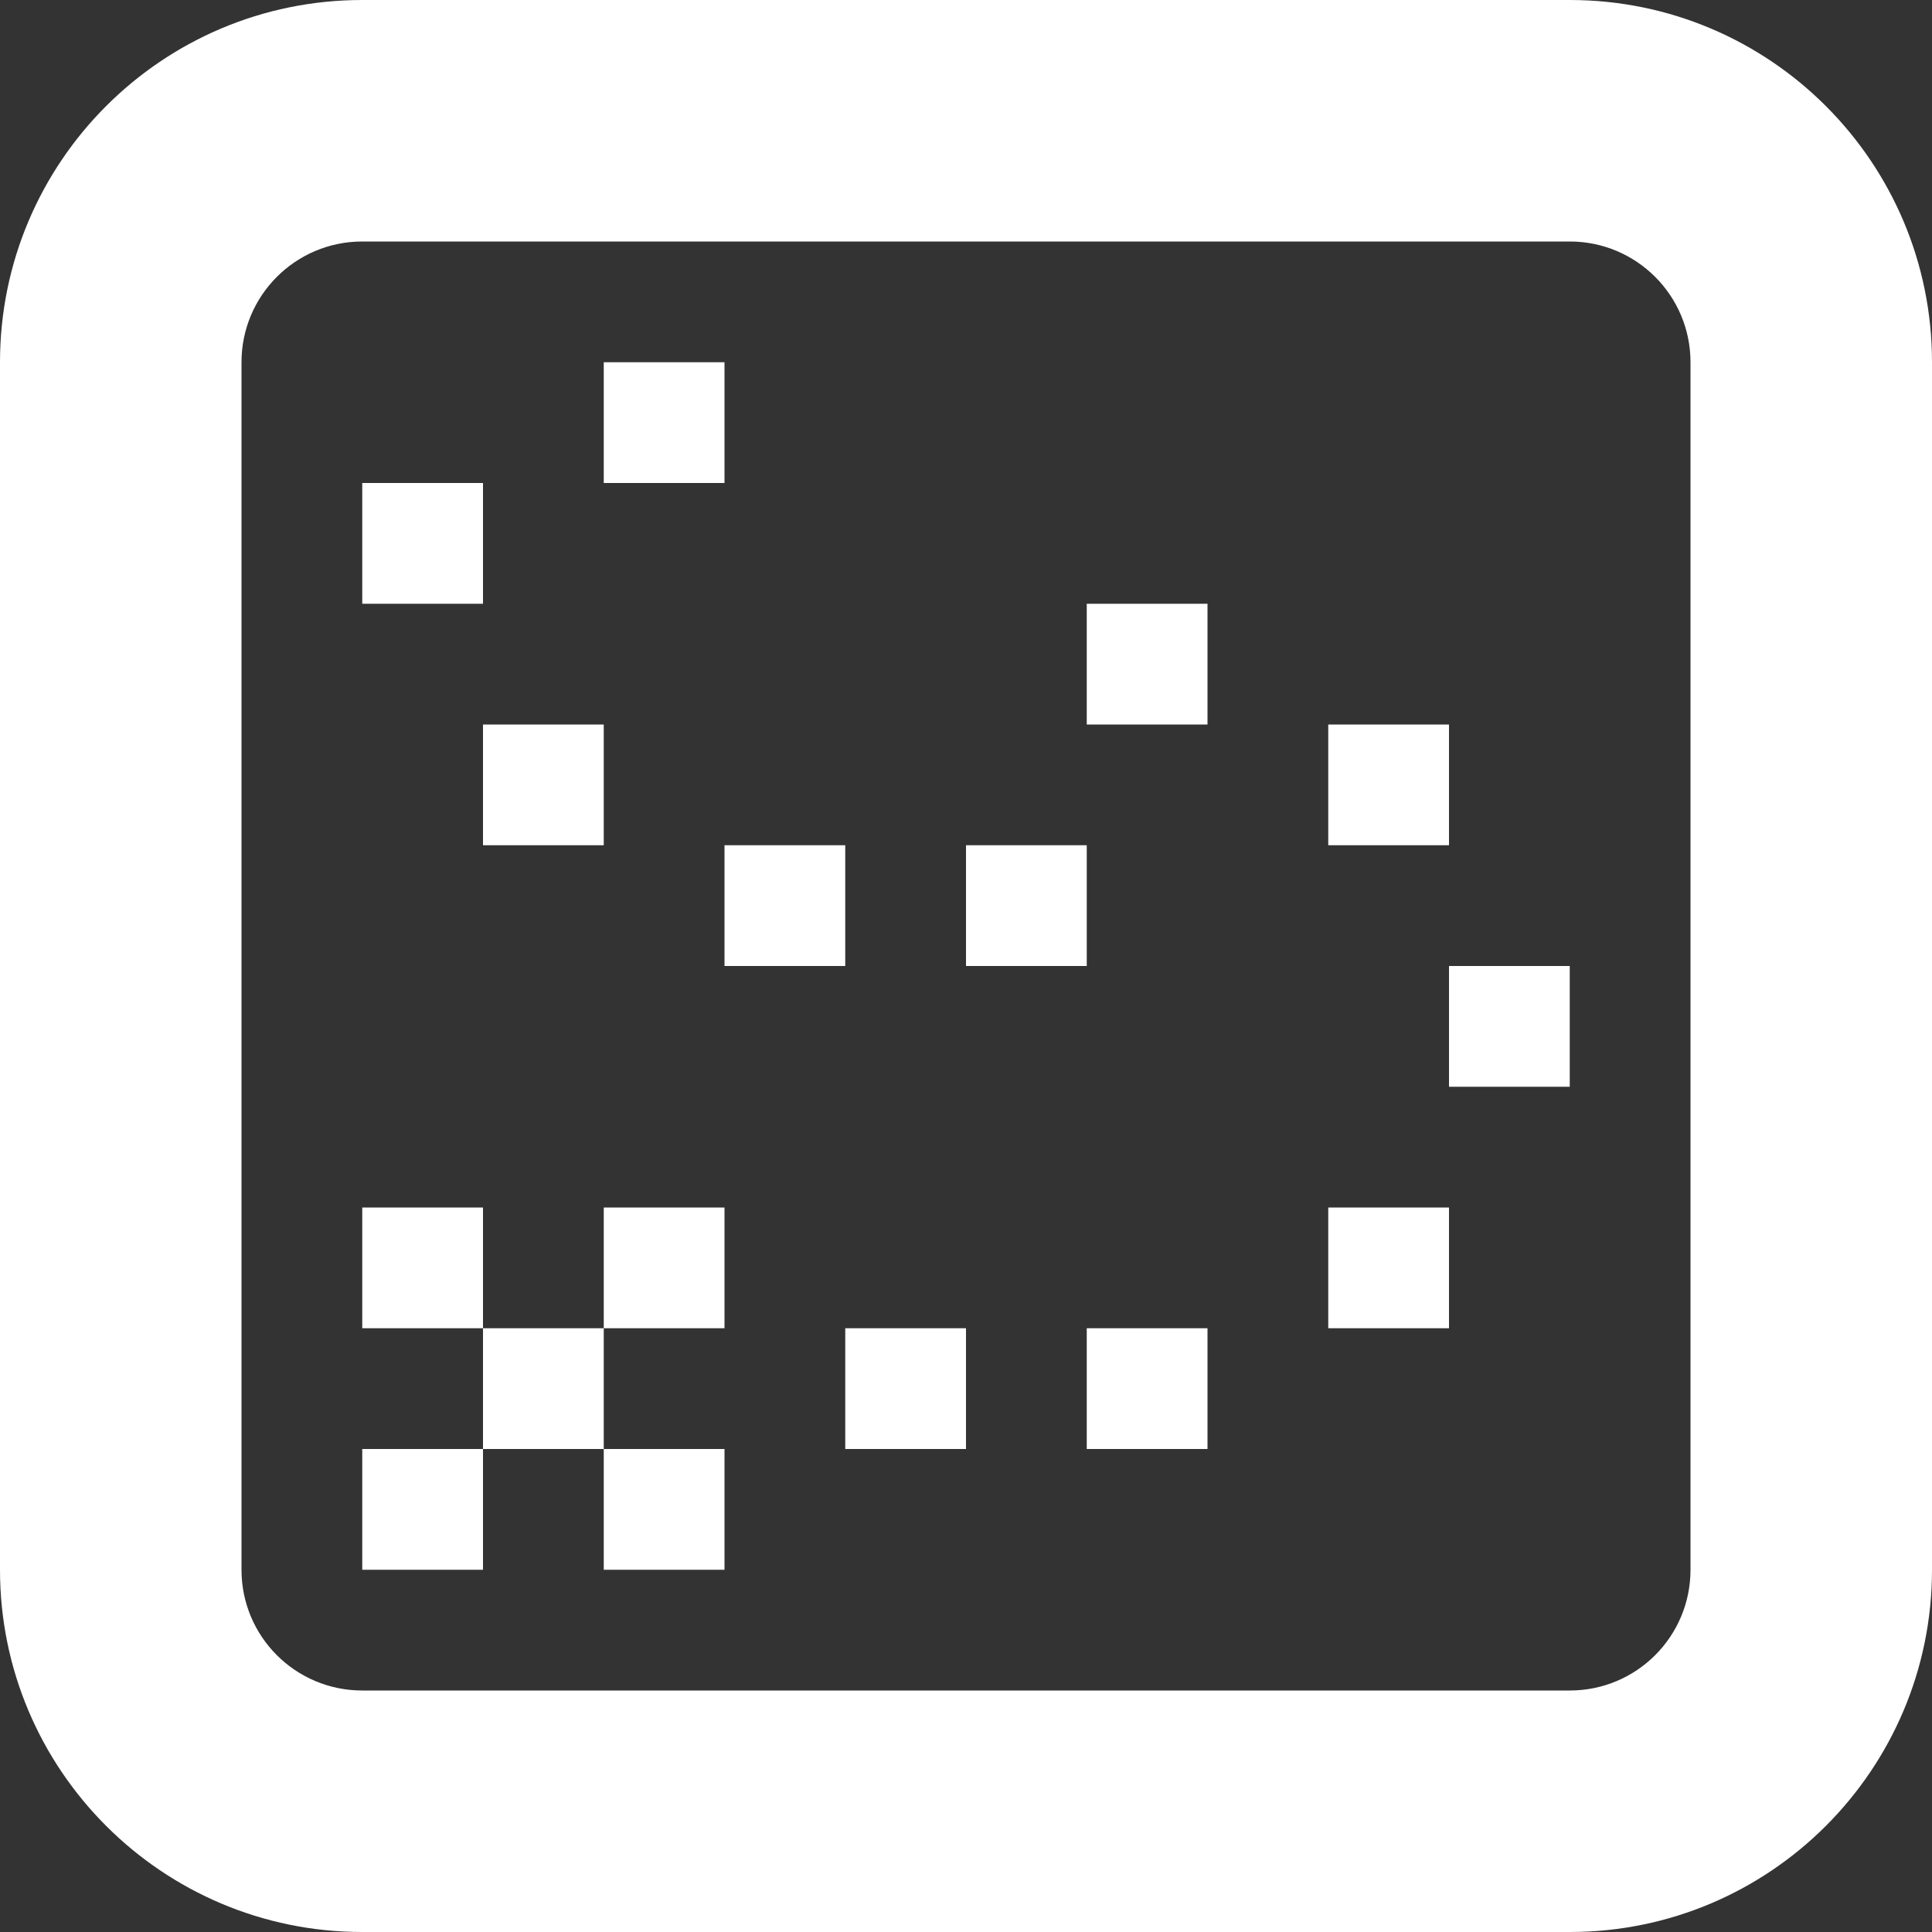 <?xml version="1.0" encoding="utf-8"?> <!-- Generator: IcoMoon.io --> <!DOCTYPE svg PUBLIC "-//W3C//DTD SVG 1.1//EN" "http://www.w3.org/Graphics/SVG/1.1/DTD/svg11.dtd"> <svg version="1.1" id="Layer_1" xmlns="http://www.w3.org/2000/svg" xmlns:xlink="http://www.w3.org/1999/xlink" x="0px" y="0px" width="48px" height="48px" viewBox="0 0 48 48" enable-background="new 0 0 16 16" xml:space="preserve" fill="#FFFFFF"><rect x="0" y="0" width="48" height="48" fill="#333333" stroke="none"/> <path d="M 9.00,30.00l0.00,3.00 l3.00,0.00 l0.00,-3.00 L9.00,30.00 z M 9.00,39.00l3.00,0.00 l0.00,-3.00 L9.00,36.00 L9.00,39.00 z M 18.00,39.00l0.00,-3.00 L15.00,36.00 l0.00,3.00 L18.00,39.00 z M 12.00,36.00l3.00,0.00 l0.00,-3.00 L12.00,33.00 L12.00,36.00 z M 18.00,9.00L15.00,9.00 l0.00,3.00 l3.00,0.00 L18.00,9.00 z M 12.00,21.00l3.00,0.00 L15.00,18.00 L12.00,18.00 L12.00,21.00 z M 36.00,18.00l-3.00,0.00 l0.00,3.00 l3.00,0.00 L36.00,18.00 z M 12.00,12.00L9.00,12.00 l0.00,3.00 l3.00,0.00 L12.00,12.00 z M 21.00,36.00l3.00,0.00 l0.00,-3.00 L21.00,33.00 L21.00,36.00 z M 36.00,27.00l3.00,0.00 L39.00,24.00 l-3.00,0.00 L36.00,27.00 z M 33.00,33.00l3.00,0.00 l0.00,-3.00 l-3.00,0.00 L33.00,33.00 z M 27.00,18.00l3.00,0.00 L30.00,15.00 L27.00,15.00 L27.00,18.00 z M 39.00,0.00L9.00,0.00 C 4.029,0.00,0.00,4.029,0.00,9.00l0.00,30.00 c0.00,4.968, 4.029,9.00, 9.00,9.00l30.00,0.00 c 4.971,0.00, 9.00-4.032, 9.00-9.00L48.00,9.00 C 48.00,4.029, 43.971,0.00, 39.00,0.00z M 42.00,39.00 c0.00,1.659-1.341,3.00-3.00,3.00L9.00,42.00 c-1.659,0.00-3.00-1.341-3.00-3.00L6.00,9.00 c0.00-1.656, 1.341-3.00, 3.00-3.00l30.00,0.00 c 1.659,0.00, 3.00,1.344, 3.00,3.00L42.00,39.00 z M 15.00,33.00l3.00,0.00 l0.00,-3.00 L15.00,30.00 L15.00,33.00 z M 27.00,21.00L24.00,21.00 l0.00,3.00 l3.00,0.00 L27.00,21.00 z M 27.00,36.00l3.00,0.00 l0.00,-3.00 L27.00,33.00 L27.00,36.00 z M 21.00,21.00L18.00,21.00 l0.00,3.00 l3.00,0.00 L21.00,21.00 z" ></path></svg>